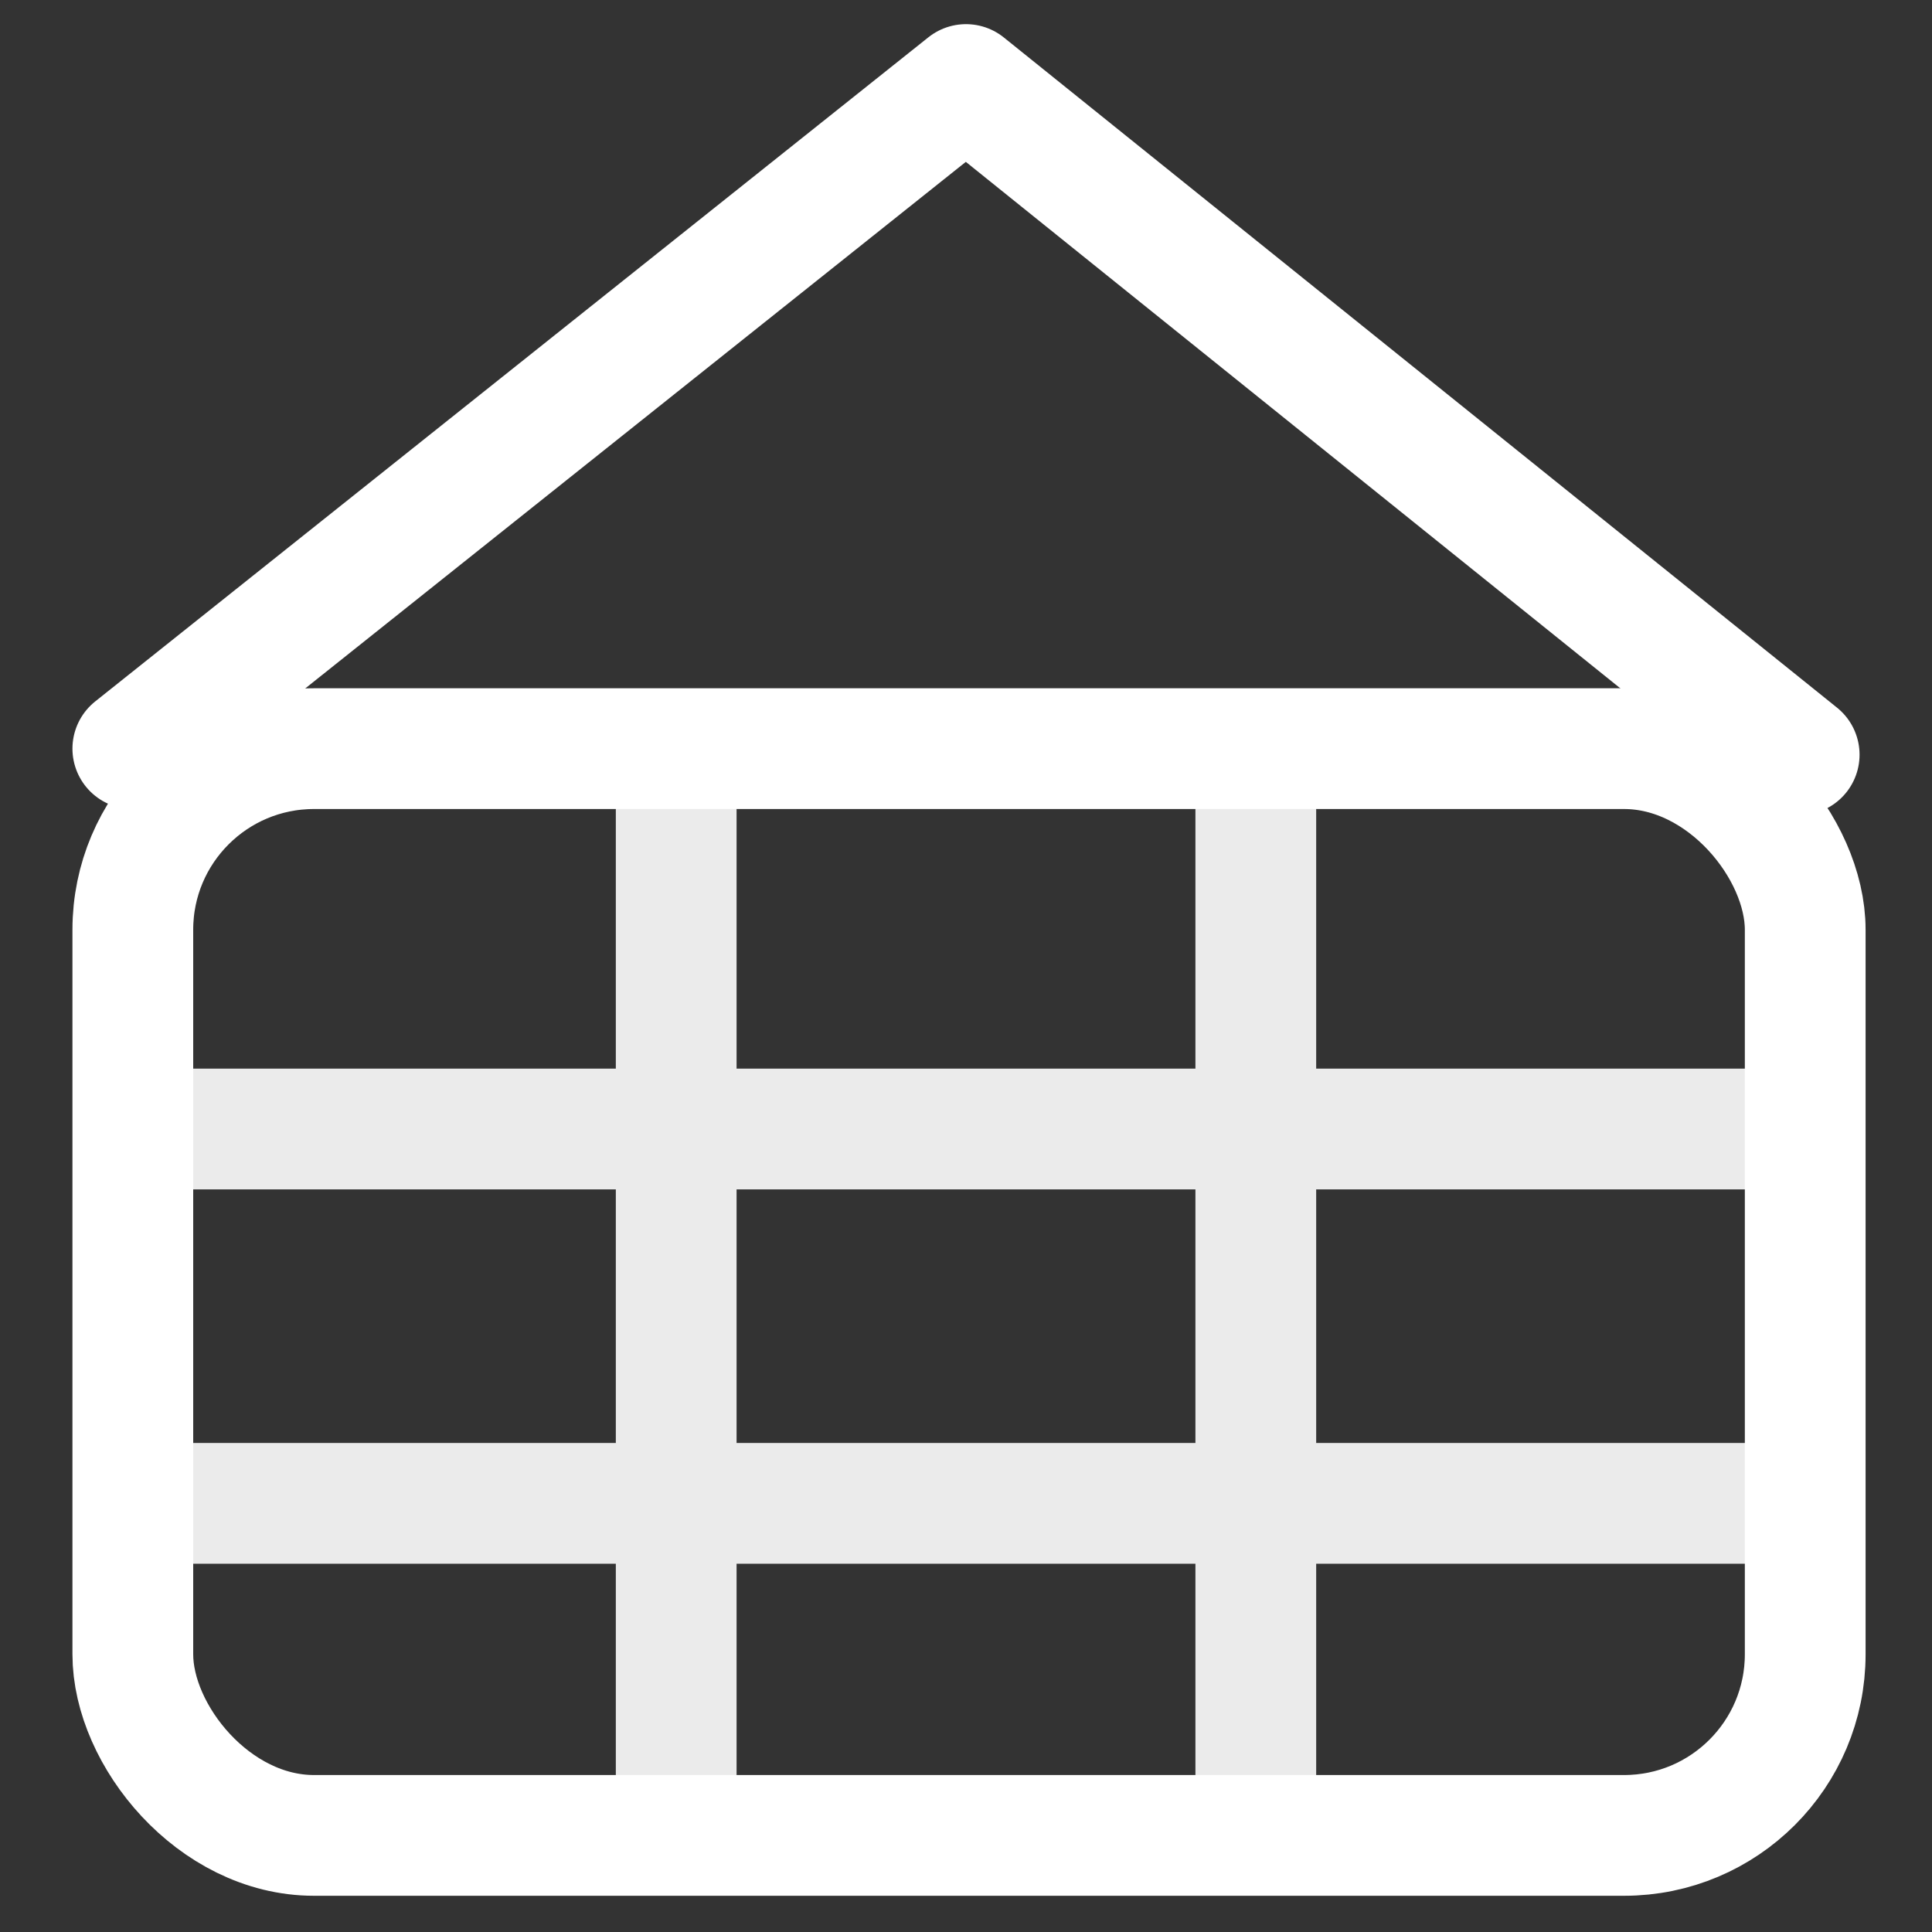 <?xml version="1.0" encoding="UTF-8"?>
<svg id="Layer_1" xmlns="http://www.w3.org/2000/svg" width="32" height="32" xmlns:xlink="http://www.w3.org/1999/xlink" version="1.1" viewBox="0 0 32 32">
  <rect x="0" y="0" width="32" height="32" fill="#333333" stroke="none"/>
  <!-- Generator: Adobe Illustrator 29.7.1, SVG Export Plug-In . SVG Version: 2.1.1 Build 8)  -->
  <defs>
    <clipPath id="clippath">
      <rect x="2.2" y="12.4" width="27.7" height="18" rx="2.1" ry="2.1" fill="none" stroke="#fff" stroke-miterlimit="10"/>
    </clipPath>
  </defs>
  <path d="M2.2,12.4L16,1.4l13.8,11.1" fill="none" stroke="#fff" stroke-linecap="round" stroke-linejoin="round" stroke-width="2"/>
  <rect x="2.2" y="12.4" width="27.7" height="18" rx="3" ry="3" fill="none" stroke="#fff" stroke-linecap="round" stroke-linejoin="round" stroke-width="2"/>
  <g>
    <g clip-path="url(#clippath)">
      <path d="M11.2,12.4v18M20.8,12.4v18M2.2,18.7h27.7M2.2,24.9h27.7" fill="none" stroke="#fff" stroke-linecap="round" stroke-linejoin="round" stroke-opacity=".9" stroke-width="2"/>
    </g>
    <rect x="2.2" y="12.4" width="27.7" height="18" rx="2.1" ry="2.1" fill="none" stroke="#fff" stroke-miterlimit="10"/>
  </g>
</svg>